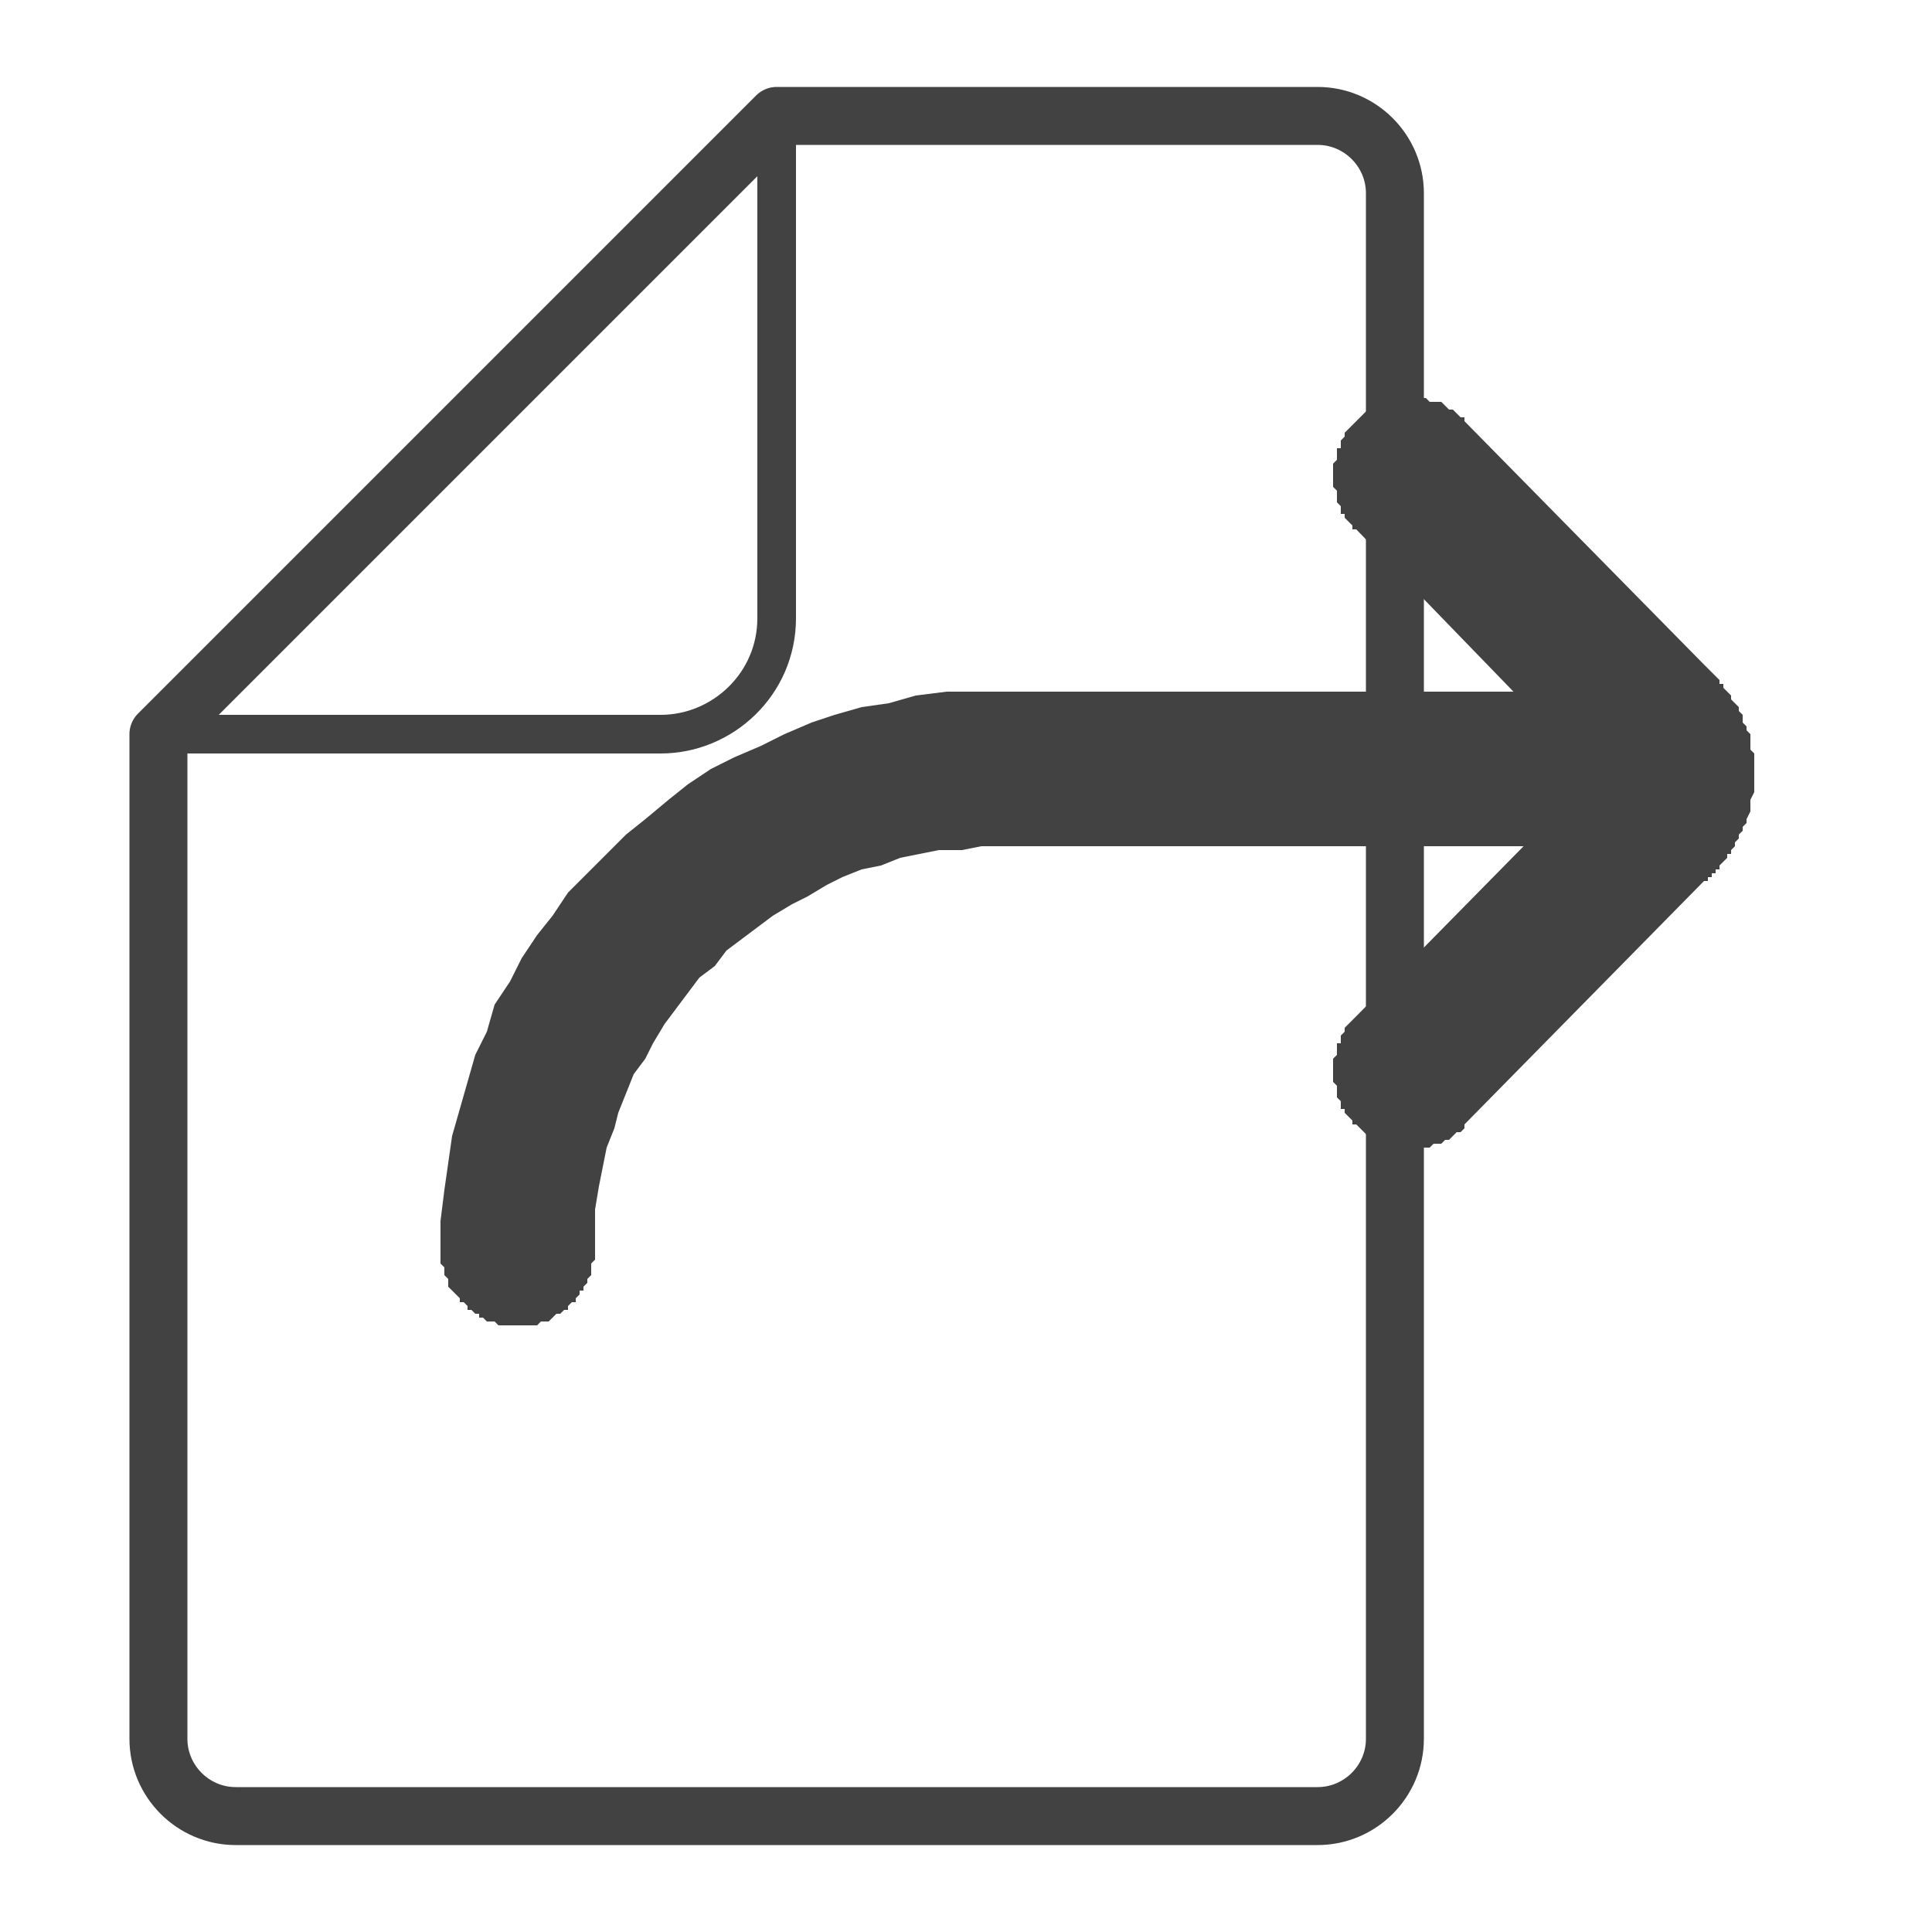 <?xml version="1.0" encoding="UTF-8"?>
<!DOCTYPE svg PUBLIC "-//W3C//DTD SVG 1.1//EN" "http://www.w3.org/Graphics/SVG/1.1/DTD/svg11.dtd">
<!-- Creator: CorelDRAW X6 -->
<svg xmlns="http://www.w3.org/2000/svg" xml:space="preserve" width="100%" height="100%" version="1.1" shape-rendering="geometricPrecision" text-rendering="geometricPrecision" image-rendering="optimizeQuality" fill-rule="evenodd" clip-rule="evenodd"
viewBox="0 0 500 500"
 xmlns:xlink="http://www.w3.org/1999/xlink">
 <g id="Layer_x0020_1">
  <path fill="none" stroke="#434242" stroke-width="15" stroke-linecap="round" stroke-linejoin="round" d="M201 30l140 0c11,0 20,9 20,20l0 400c0,11 -9,20 -20,20l-280 0c-11,0 -20,-9 -20,-20l0 -260 160 -160z"/>
  <path fill="none" stroke="#434242" stroke-width="10" stroke-linecap="round" stroke-linejoin="round" d="M171 190l-130 0 160 -160 0 130c0,17 -14,30 -30,30z"/>
  <g>
   <path fill="#434242" fill-rule="nonzero" d="M379 109l-28 28 -1 0 0 -1 -1 -1 -1 -1 0 -1 -1 0 0 -1 0 -1 -1 -1 0 -1 0 -1 0 -1 -1 -1 0 -1 0 -1 0 -1 0 -1 0 -1 0 -1 1 -1 0 -1 0 -1 0 -1 1 0 0 -1 0 -1 1 -1 0 -1 1 -1 1 -1 0 0 1 -1 1 -1 1 -1 0 0 1 -1 1 0 1 -1 1 0 1 -1 1 0 0 0 1 0 1 -1 1 0 1 0 1 0 1 0 1 0 1 0 1 0 1 0 1 1 1 0 1 0 1 0 1 1 0 0 1 1 1 0 1 1 1 1 1 0 0 1zm34 92l-62 -64 28 -28 62 63 -28 29 0 0zm0 0l0 0 0 0 0 0zm41 -1l-40 0 0 0 0 0 0 0 0 0 0 0 0 0 0 1 0 0 0 0 0 0 0 0 0 1 0 0 0 0 1 0 0 0 0 1 0 0 0 0 0 0 0 0 0 0 0 0 0 0 0 0 0 -1 0 0 -1 0 0 0 0 0 0 -1 -1 0 0 0 28 -29 1 1 0 0 1 1 0 0 1 1 0 0 1 1 0 1 1 0 0 1 1 1 0 0 1 1 0 1 1 1 1 1 0 1 1 1 0 1 0 1 1 1 0 1 1 1 0 1 0 1 0 2 1 1 0 1 0 1 0 1 0 1 0 2 0 -1zm-40 0l0 0 0 0 0 0zm27 28l-28 -28 0 0 0 -1 1 0 0 0 0 0 0 -1 0 0 1 0 0 0 0 0 0 0 0 0 0 0 0 0 0 0 0 0 0 0 0 0 0 0 0 0 -1 0 0 1 0 0 0 0 0 0 0 0 0 1 0 0 0 0 0 0 0 0 0 0 0 0 40 0 0 2 0 1 0 1 0 1 -1 2 0 1 0 1 0 1 -1 2 0 1 -1 1 0 1 -1 1 0 1 -1 1 0 1 -1 1 0 1 -1 0 0 1 -1 1 0 0 -1 1 0 1 -1 0 0 1 -1 0 0 1 -1 0 0 0 0 1 -1 0 0 0zm-28 -28l0 0 0 0 0 0zm-62 63l62 -63 28 28 -62 63 -28 -28zm0 0l28 28 0 1 -1 1 -1 0 -1 1 -1 1 -1 0 0 0 -1 1 -1 0 -1 0 -1 1 -1 0 -1 0 -1 0 -1 0 -1 0 -1 0 -1 0 -1 0 -1 0 -1 0 -1 0 0 -1 -1 0 -1 -1 -1 0 -1 0 -1 -1 -1 -1 0 0 -1 -1 -1 -1 -1 0 0 -1 -1 -1 -1 -1 0 -1 -1 0 0 -1 0 -1 -1 -1 0 -1 0 -1 0 -1 -1 -1 0 -1 0 -1 0 -1 0 -1 0 -1 0 -1 1 -1 0 -1 0 -1 0 -1 1 0 0 -1 0 -1 1 -1 0 -1 1 -1 1 -1 0 0 1 -1zm-237 60l40 0 0 1 0 1 0 1 -1 1 0 1 0 1 0 1 -1 1 0 1 -1 1 0 1 -1 0 0 1 -1 1 0 1 -1 0 -1 1 0 1 -1 0 -1 1 -1 0 -1 1 0 0 -1 1 -1 0 -1 0 -1 1 -1 0 -1 0 -1 0 -1 0 -1 0 -1 0 -1 0 -1 0 -1 0 -1 0 -1 -1 -1 0 -1 0 -1 -1 -1 0 0 -1 -1 0 -1 -1 -1 0 0 -1 -1 -1 -1 0 0 -1 -1 -1 -1 -1 0 0 -1 -1 0 -1 0 -1 -1 -1 0 -1 0 -1 -1 -1 0 -1 0 -1 0 -1 0 -1zm145 -144l0 40 0 0 -5 0 -5 1 -6 0 -5 1 -5 1 -5 2 -5 1 -5 2 -4 2 -5 3 -4 2 -5 3 -4 3 -4 3 -4 3 -3 4 -4 3 -3 4 -3 4 -3 4 -3 5 -2 4 -3 4 -2 5 -2 5 -1 4 -2 5 -1 5 -1 5 -1 6 0 5 0 5 -40 0 0 -7 1 -8 1 -7 1 -7 2 -7 2 -7 2 -7 3 -6 2 -7 4 -6 3 -6 4 -6 4 -5 4 -6 5 -5 5 -5 5 -5 5 -4 6 -5 5 -4 6 -4 6 -3 7 -3 6 -3 7 -3 6 -2 7 -2 7 -1 7 -2 8 -1 7 0 7 0 0 0zm143 40l-143 0 0 -40 143 0 0 40zm0 0l0 -40 1 0 1 0 1 0 1 0 1 0 1 0 1 1 0 0 1 1 1 0 1 1 1 0 1 1 0 0 1 1 1 0 0 1 1 1 1 1 0 0 1 1 0 1 1 1 0 1 0 1 1 1 0 1 0 1 0 1 1 1 0 1 0 1 0 1 0 1 -1 1 0 1 0 1 0 1 -1 1 0 1 0 1 -1 0 0 1 -1 1 0 1 -1 1 -1 0 0 1 -1 1 -1 0 0 1 -1 1 -1 0 -1 1 -1 0 -1 0 0 1 -1 0 -1 0 -1 1 -1 0 -1 0 -1 0 -1 0z"/>
  </g>
 </g>
</svg>
